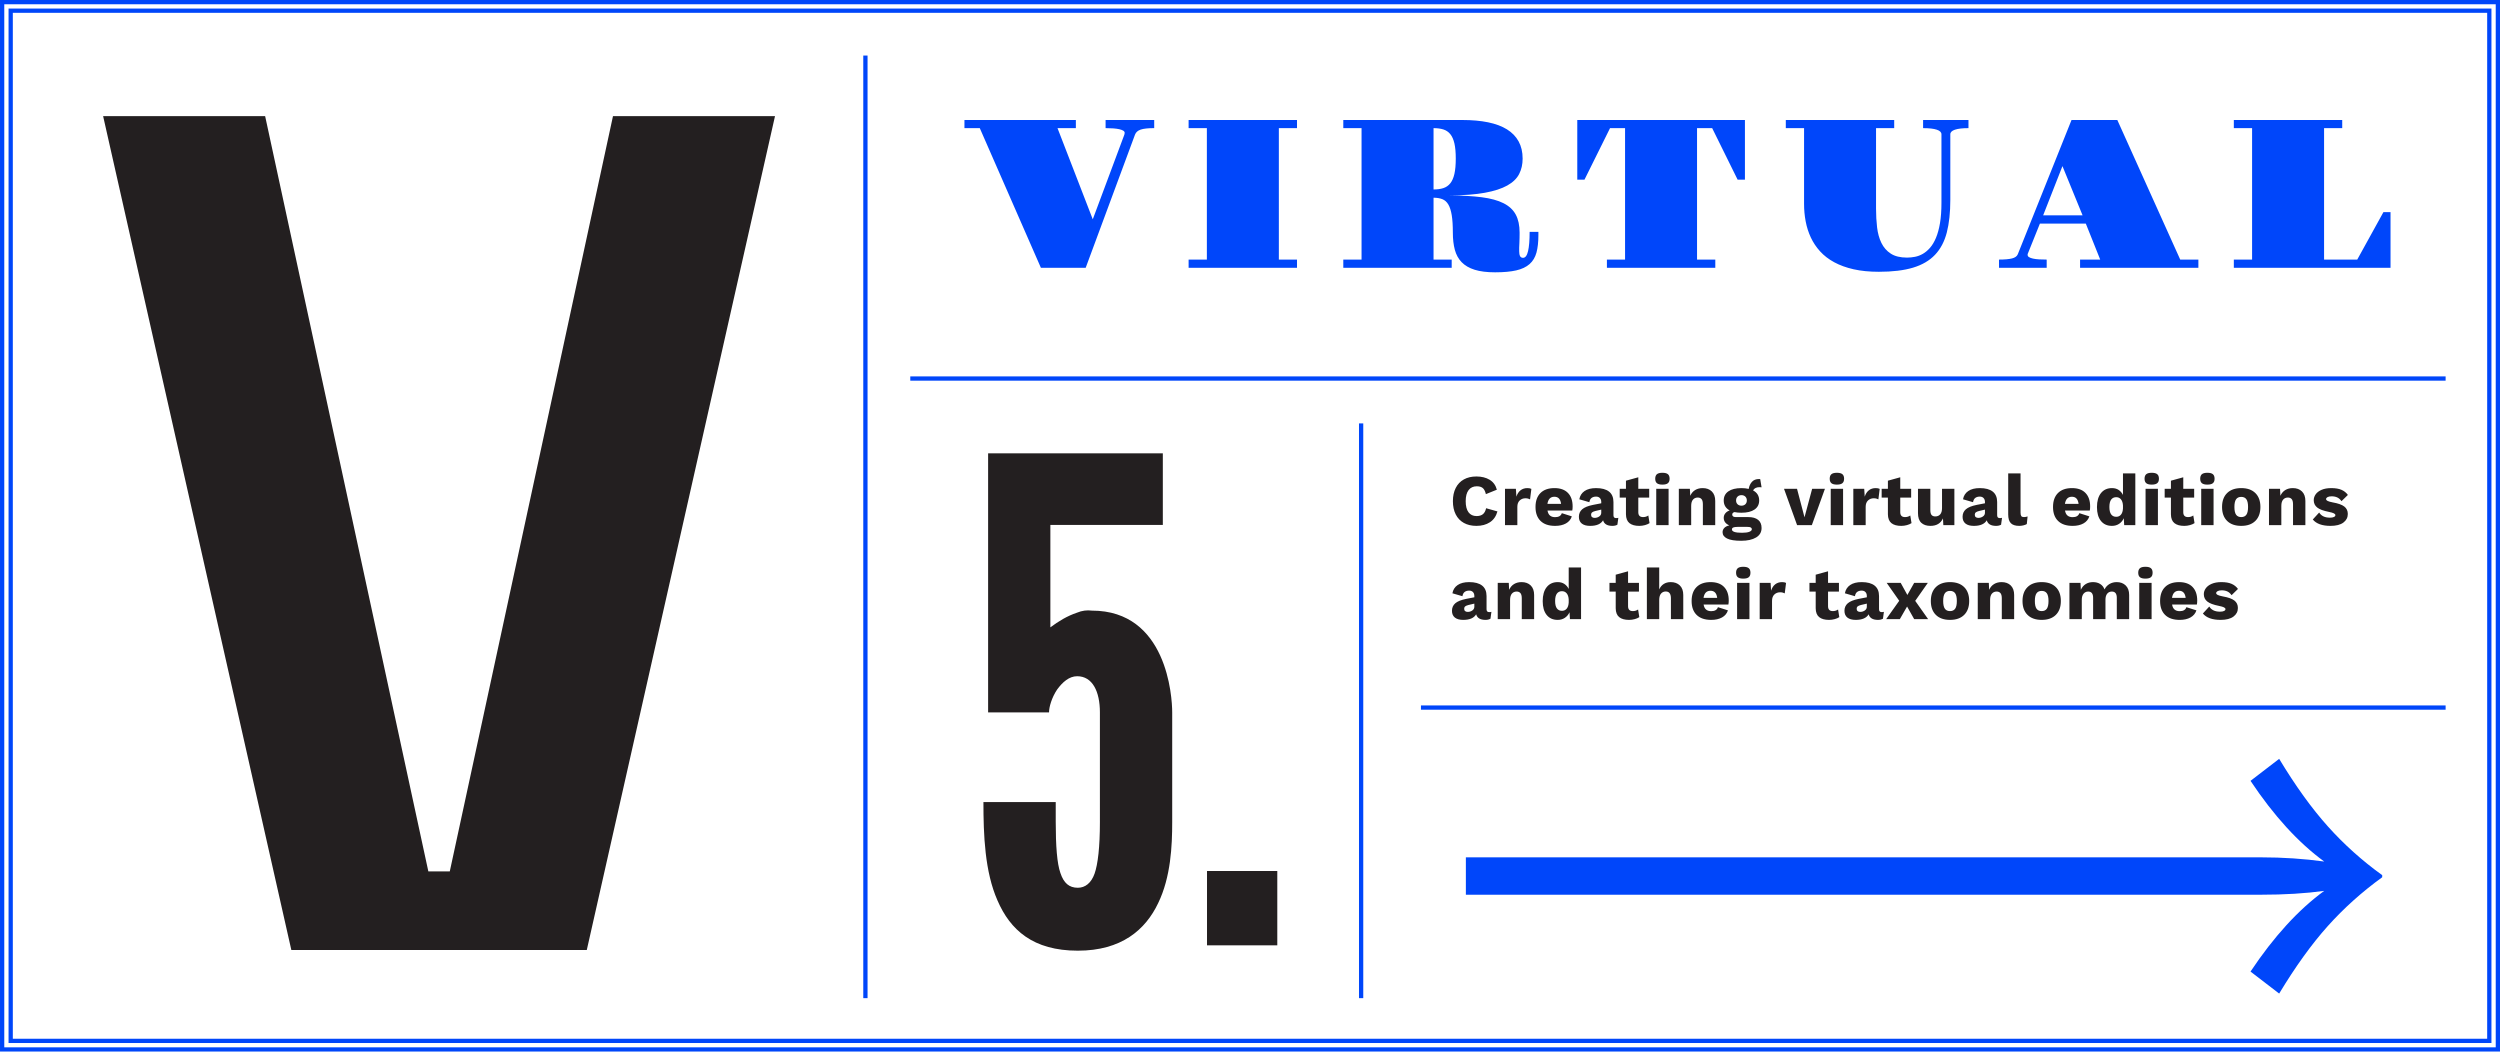<?xml version="1.0" encoding="utf-8"?>
<!-- Generator: Adobe Illustrator 16.0.0, SVG Export Plug-In . SVG Version: 6.00 Build 0)  -->
<!DOCTYPE svg PUBLIC "-//W3C//DTD SVG 1.1//EN" "http://www.w3.org/Graphics/SVG/1.1/DTD/svg11.dtd">
<svg version="1.1" id="Layer_1" xmlns="http://www.w3.org/2000/svg" xmlns:xlink="http://www.w3.org/1999/xlink" x="0px" y="0px"
	 width="1170.09px" height="492.17px" viewBox="0 0 1170.09 492.17" enable-background="new 0 0 1170.09 492.17"
	 xml:space="preserve">
<polygon fill="#231F20" points="136.357,444.646 274.635,444.646 362.73,54.347 286.901,54.347 210.514,407.847 200.479,407.847 
	124.09,54.347 48.262,54.347 "/>
<line fill="none" stroke="#0046FA" stroke-width="2" x1="426.046" y1="177.17" x2="1144.635" y2="177.17"/>
<line fill="none" stroke="#0046FA" stroke-width="2" x1="665.058" y1="331.17" x2="1144.635" y2="331.17"/>
<line fill="none" stroke="#0046FA" stroke-width="2" x1="405.045" y1="25.999" x2="405.045" y2="467.17"/>
<line fill="none" stroke="#0046FA" stroke-width="2" x1="637.057" y1="198.17" x2="637.057" y2="467.17"/>
<g>
	<defs>
		<rect id="SVGID_65_" x="0.002" width="1170.088" height="492.17"/>
	</defs>
	<clipPath id="SVGID_2_">
		<use xlink:href="#SVGID_65_"  overflow="visible"/>
	</clipPath>
	<path clip-path="url(#SVGID_2_)" fill="#0046FA" d="M1045.513,125.352h73.34V99.278h-3.32l-12.257,22.217h-15.525V59.971h8.495
		v-3.808h-50.732v3.808h8.545v61.524h-8.545V125.352z M956.267,100.791l9.033-23.046l9.423,23.046H956.267z M935.612,125.352h22.313
		v-3.856c-1.301,0-2.497-0.032-3.588-0.098c-1.092-0.065-2.034-0.188-2.832-0.367c-0.799-0.179-1.416-0.406-1.855-0.684
		c-0.439-0.275-0.659-0.642-0.659-1.099c0-0.162,0.017-0.292,0.048-0.39l5.714-14.209h21.484l6.737,16.846h-9.423v3.856h55.372
		v-3.856h-8.498l-29.442-65.332h-21.435l-25.147,62.841c-0.391,0.944-1.294,1.596-2.71,1.953c-1.416,0.358-3.443,0.538-6.079,0.538
		V125.352z M844.364,95.372c0,2.832,0.251,5.583,0.757,8.251c0.504,2.67,1.311,5.185,2.416,7.544
		c1.107,2.361,2.557,4.525,4.347,6.494c1.79,1.97,3.986,3.662,6.591,5.078s5.632,2.515,9.083,3.297
		c3.45,0.781,7.389,1.171,11.815,1.171c6.381,0,11.712-0.644,15.992-1.929s7.715-3.295,10.303-6.03
		c2.588-2.734,4.427-6.226,5.518-10.474c1.09-4.248,1.635-9.334,1.635-15.259V62.852c0-0.944,0.716-1.659,2.149-2.147
		c1.432-0.489,3.548-0.733,6.348-0.733v-3.808h-21.241v3.808c2.832,0,4.974,0.244,6.421,0.733c1.449,0.488,2.174,1.203,2.174,2.147
		v32.031c0,3.679-0.229,6.86-0.684,9.546c-0.457,2.686-1.083,4.98-1.88,6.885c-0.799,1.904-1.725,3.459-2.783,4.663
		c-1.059,1.205-2.182,2.148-3.369,2.832c-1.188,0.685-2.418,1.147-3.687,1.392c-1.271,0.244-2.507,0.367-3.711,0.367
		c-3.158,0-5.688-0.619-7.593-1.856c-1.904-1.236-3.369-2.905-4.395-5.005s-1.702-4.532-2.026-7.299
		c-0.325-2.768-0.489-5.681-0.489-8.741V59.971h8.497v-3.808h-50.732v3.808h8.545V95.372z M752.092,125.352h50.731v-3.856h-8.545
		V59.971h7.08l11.913,24.121h3.419V56.163h-78.468v27.929h3.369l11.963-24.121h7.032v61.524h-8.495V125.352z M670.95,59.971
		c1.757,0,3.287,0.204,4.589,0.61c1.303,0.408,2.387,1.14,3.248,2.197c0.862,1.059,1.506,2.508,1.93,4.346
		c0.422,1.84,0.634,4.208,0.634,7.105s-0.212,5.281-0.634,7.152c-0.424,1.873-1.067,3.345-1.93,4.419
		c-0.861,1.074-1.945,1.824-3.248,2.246c-1.302,0.424-2.832,0.635-4.589,0.635V59.971z M628.714,125.352h50.732v-3.856h-8.496
		V92.539c1.595,0,2.971,0.229,4.126,0.684c1.155,0.456,2.092,1.294,2.808,2.515s1.245,2.89,1.587,5.006
		c0.342,2.115,0.513,4.834,0.513,8.154c0,3.026,0.31,5.696,0.928,8.008c0.618,2.311,1.685,4.248,3.198,5.81
		c1.512,1.563,3.54,2.742,6.078,3.54c2.54,0.798,5.73,1.197,9.57,1.197c4.005,0,7.309-0.303,9.913-0.904
		c2.604-0.602,4.679-1.587,6.226-2.954c1.545-1.367,2.62-3.157,3.223-5.371c0.603-2.213,0.903-4.932,0.903-8.153v-1.563h-4.102
		c0,3.938-0.245,6.951-0.733,9.034c-0.487,2.083-1.269,3.125-2.343,3.125c-0.651,0-1.115-0.262-1.392-0.782
		c-0.277-0.521-0.416-1.285-0.416-2.295v-1.733c0-0.504,0.033-1.228,0.099-2.173c0.032-0.911,0.056-1.7,0.073-2.368
		c0.016-0.666,0.024-1.473,0.024-2.416c0-3.418-0.603-6.242-1.808-8.473c-1.203-2.229-3.117-4.004-5.736-5.322
		c-2.621-1.318-5.998-2.246-10.132-2.783s-9.132-0.821-14.99-0.854c6.542-0.032,12.003-0.447,16.382-1.245
		c4.377-0.797,7.877-1.929,10.498-3.393c2.62-1.465,4.477-3.256,5.566-5.371c1.09-2.116,1.636-4.525,1.636-7.227
		c0-3.093-0.627-5.779-1.88-8.058c-1.254-2.278-3.076-4.158-5.469-5.64c-2.393-1.48-5.339-2.58-8.838-3.295
		c-3.499-0.717-7.479-1.074-11.939-1.074h-55.81v3.808h8.544v61.524h-8.544V125.352z M556.313,125.352h50.732v-3.856h-8.496V59.971
		h8.496v-3.808h-50.732v3.808h8.545v61.524h-8.545V125.352z M487.185,125.352h20.946l23.097-62.354
		c0.423-1.106,1.31-1.888,2.661-2.343c1.351-0.457,3.458-0.685,6.322-0.685v-3.808h-22.754v3.808c1.303,0,2.498,0.041,3.59,0.122
		c1.091,0.082,2.033,0.212,2.832,0.391c0.797,0.18,1.416,0.407,1.855,0.684c0.439,0.277,0.658,0.628,0.658,1.05
		c0,0.228-0.048,0.489-0.145,0.781l-14.795,39.649l-16.504-42.677h8.592v-3.808h-52.147v3.808h7.178L487.185,125.352z"/>
	<path clip-path="url(#SVGID_2_)" fill="#231F20" d="M1039.322,290.13c2.629,0,4.635-0.516,6.018-1.547s2.074-2.374,2.074-4.029
		c0-1.473-0.55-2.635-1.648-3.485c-1.1-0.85-2.896-1.489-5.391-1.921c-1.154-0.226-1.965-0.459-2.43-0.697
		c-0.465-0.237-0.697-0.526-0.697-0.866c0-0.362,0.227-0.668,0.68-0.918c0.453-0.249,1.089-0.374,1.904-0.374
		c1.043,0,1.938,0.182,2.687,0.544s1.394,0.94,1.938,1.733l2.992-2.924c-0.771-1.064-1.774-1.864-3.009-2.396
		c-1.235-0.532-2.828-0.8-4.777-0.8c-1.768,0-3.27,0.268-4.506,0.8c-1.234,0.532-2.158,1.229-2.77,2.091
		c-0.612,0.861-0.918,1.779-0.918,2.754c0,1.428,0.537,2.573,1.614,3.434c1.077,0.862,2.884,1.542,5.423,2.04
		c1.133,0.228,1.933,0.459,2.397,0.697s0.697,0.516,0.697,0.833c0,0.363-0.228,0.652-0.681,0.867
		c-0.453,0.216-1.076,0.323-1.869,0.323c-2.381,0-4.059-0.805-5.032-2.414l-2.993,3.264
		C1032.658,289.133,1035.424,290.13,1039.322,290.13 M1019.842,276.496c1.812,0,2.855,1.11,3.128,3.332h-6.394
		C1016.917,277.606,1018.005,276.496,1019.842,276.496 M1028.375,281.052c0-2.72-0.73-4.833-2.192-6.341
		c-1.462-1.507-3.565-2.262-6.308-2.262c-2.834,0-5.021,0.771-6.562,2.312c-1.542,1.542-2.312,3.718-2.312,6.528
		s0.787,4.986,2.363,6.527c1.575,1.542,3.847,2.312,6.817,2.312c1.994,0,3.677-0.379,5.049-1.14
		c1.371-0.759,2.295-1.863,2.771-3.314l-4.692-1.496c-0.182,0.612-0.538,1.077-1.07,1.394c-0.533,0.318-1.219,0.477-2.057,0.477
		c-0.998,0-1.797-0.249-2.397-0.748c-0.601-0.498-0.993-1.28-1.173-2.346h11.594
		C1028.318,282.458,1028.375,281.822,1028.375,281.052 M1007.023,272.79h-5.781v17h5.781V272.79z M1004.133,270.817
		c1.18,0,2.034-0.221,2.567-0.663c0.533-0.441,0.799-1.139,0.799-2.091c0-0.974-0.266-1.683-0.799-2.125
		c-0.533-0.441-1.388-0.663-2.567-0.663c-1.179,0-2.033,0.222-2.566,0.663c-0.533,0.442-0.799,1.151-0.799,2.125
		c0,0.952,0.266,1.649,0.799,2.091C1002.1,270.597,1002.954,270.817,1004.133,270.817 M990.703,272.449
		c-1.246,0-2.374,0.295-3.383,0.885c-1.008,0.59-1.785,1.439-2.329,2.55c-0.408-1.11-1.083-1.96-2.022-2.55
		c-0.94-0.59-2.058-0.885-3.35-0.885c-1.313,0-2.459,0.307-3.434,0.918c-0.975,0.612-1.734,1.509-2.278,2.687l-0.17-3.264h-5.168v17
		h5.78v-8.977c0-1.313,0.283-2.3,0.85-2.958c0.567-0.657,1.281-0.986,2.143-0.986c1.541,0,2.312,0.976,2.312,2.925v9.996h5.78
		v-9.078c0-1.246,0.271-2.198,0.815-2.856c0.544-0.657,1.271-0.986,2.177-0.986c1.541,0,2.312,0.976,2.312,2.925v9.996h5.78v-11.322
		c0-1.926-0.538-3.411-1.615-4.454C993.826,272.972,992.426,272.449,990.703,272.449 M955.582,276.563
		c1.088,0,1.893,0.374,2.414,1.122s0.782,1.95,0.782,3.604s-0.261,2.855-0.782,3.604s-1.326,1.122-2.414,1.122
		s-1.893-0.374-2.414-1.122s-0.781-1.949-0.781-3.604s0.26-2.856,0.781-3.604S954.494,276.563,955.582,276.563 M955.582,272.449
		c-2.834,0-5.039,0.777-6.612,2.329c-1.577,1.554-2.363,3.724-2.363,6.512s0.786,4.959,2.363,6.511
		c1.573,1.553,3.778,2.329,6.612,2.329c2.833,0,5.037-0.776,6.613-2.329c1.575-1.552,2.363-3.723,2.363-6.511
		s-0.788-4.958-2.363-6.512C960.619,273.227,958.415,272.449,955.582,272.449 M936.814,272.449c-1.338,0-2.506,0.302-3.502,0.901
		c-0.998,0.601-1.77,1.502-2.312,2.703l-0.17-3.264h-5.168v17h5.779v-8.977c0-1.337,0.283-2.329,0.85-2.975
		c0.567-0.646,1.305-0.97,2.211-0.97c0.77,0,1.365,0.244,1.785,0.731c0.418,0.488,0.629,1.309,0.629,2.465v9.725h5.78v-11.322
		c0-1.926-0.533-3.411-1.598-4.454C940.032,272.972,938.604,272.449,936.814,272.449 M912.674,276.563
		c1.089,0,1.894,0.374,2.414,1.122c0.521,0.748,0.782,1.95,0.782,3.604s-0.261,2.855-0.782,3.604
		c-0.521,0.748-1.325,1.122-2.414,1.122c-1.088,0-1.893-0.374-2.413-1.122c-0.521-0.748-0.782-1.949-0.782-3.604
		s0.261-2.856,0.782-3.604C910.781,276.938,911.586,276.563,912.674,276.563 M912.674,272.449c-2.832,0-5.037,0.777-6.612,2.329
		c-1.575,1.554-2.363,3.724-2.363,6.512s0.788,4.959,2.363,6.511c1.575,1.553,3.78,2.329,6.612,2.329
		c2.834,0,5.038-0.776,6.613-2.329c1.575-1.552,2.363-3.723,2.363-6.511s-0.788-4.958-2.363-6.512
		C917.712,273.227,915.508,272.449,912.674,272.449 M902.439,289.79l-6.051-8.568l5.916-8.432h-6.393l-3.195,5.678l-3.129-5.678
		h-6.562l5.883,8.397l-6.12,8.603h6.393l3.399-5.916l3.332,5.916H902.439z M870.65,286.39c-0.521,0-0.929-0.124-1.225-0.374
		c-0.293-0.249-0.441-0.612-0.441-1.088c0-0.477,0.153-0.844,0.459-1.105c0.306-0.26,0.822-0.48,1.547-0.663l2.754-0.646v1.462
		c0,0.726-0.316,1.309-0.953,1.751C872.158,286.169,871.444,286.39,870.65,286.39 M880.681,286.491
		c-0.816,0-1.225-0.441-1.225-1.325v-6.188c0-2.176-0.69-3.808-2.073-4.896c-1.383-1.089-3.4-1.633-6.053-1.633
		c-2.266,0-4.067,0.459-5.406,1.377c-1.337,0.918-2.152,2.205-2.447,3.859l4.691,1.36c0.158-0.93,0.511-1.599,1.055-2.006
		c0.544-0.408,1.247-0.612,2.107-0.612c0.748,0,1.338,0.227,1.769,0.68c0.431,0.454,0.646,1.066,0.646,1.836v0.612l-3.842,0.748
		c-2.357,0.476-4.051,1.162-5.083,2.057c-1.031,0.896-1.548,2.069-1.548,3.52c0,1.383,0.455,2.437,1.361,3.162
		s2.209,1.088,3.908,1.088c3.017,0,5.033-0.872,6.054-2.618c0.476,1.746,1.938,2.618,4.386,2.618c0.884,0,1.655-0.183,2.311-0.544
		l0.443-3.23C881.462,286.446,881.111,286.491,880.681,286.491 M860.281,285.268c-0.703,0.499-1.519,0.748-2.448,0.748
		c-1.496,0-2.244-0.759-2.244-2.278v-6.834h5.101v-4.113h-5.101v-5.406l-5.78,1.598v3.809h-2.923v4.113h2.923v7.786
		c0.022,1.904,0.566,3.287,1.633,4.148c1.064,0.861,2.605,1.292,4.624,1.292c0.884,0,1.761-0.119,2.635-0.357
		c0.872-0.238,1.591-0.549,2.159-0.935L860.281,285.268z M834.102,272.449c-1.293,0-2.375,0.347-3.247,1.037
		c-0.873,0.692-1.513,1.684-1.921,2.976l-0.238-3.672h-5.1v17h5.779v-8.568c0-1.292,0.362-2.283,1.088-2.975
		c0.725-0.691,1.633-1.037,2.721-1.037c0.43,0,0.838,0.051,1.224,0.152c0.384,0.103,0.691,0.222,0.917,0.357l0.613-4.896
		C835.483,272.574,834.871,272.449,834.102,272.449 M818.801,272.79h-5.779v17h5.779V272.79z M815.911,270.817
		c1.179,0,2.034-0.221,2.567-0.663c0.533-0.441,0.799-1.139,0.799-2.091c0-0.974-0.266-1.683-0.799-2.125
		c-0.533-0.441-1.389-0.663-2.567-0.663c-1.178,0-2.034,0.222-2.566,0.663c-0.532,0.442-0.8,1.151-0.8,2.125
		c0,0.952,0.268,1.649,0.8,2.091C813.877,270.597,814.733,270.817,815.911,270.817 M800.578,276.496c1.812,0,2.856,1.11,3.127,3.332
		h-6.391C797.654,277.606,798.742,276.496,800.578,276.496 M809.112,281.052c0-2.72-0.731-4.833-2.193-6.341
		c-1.462-1.507-3.564-2.262-6.307-2.262c-2.834,0-5.021,0.771-6.562,2.312c-1.543,1.542-2.312,3.718-2.312,6.528
		s0.787,4.986,2.363,6.527c1.574,1.542,3.847,2.312,6.816,2.312c1.994,0,3.678-0.379,5.049-1.14
		c1.371-0.759,2.296-1.863,2.771-3.314l-4.692-1.496c-0.182,0.612-0.538,1.077-1.071,1.394c-0.533,0.318-1.219,0.477-2.057,0.477
		c-0.998,0-1.797-0.249-2.396-0.748c-0.602-0.498-0.992-1.28-1.173-2.346h11.593C809.055,282.458,809.112,281.822,809.112,281.052
		 M781.946,272.449c-1.247,0-2.329,0.289-3.247,0.867s-1.627,1.435-2.125,2.567v-10.302h-5.78v24.208h5.78v-8.942
		c0-1.36,0.283-2.368,0.85-3.026c0.566-0.656,1.304-0.985,2.211-0.985c1.607,0,2.414,1.077,2.414,3.229v9.725h5.779v-11.322
		c0-1.926-0.533-3.411-1.598-4.454C785.164,272.972,783.736,272.449,781.946,272.449 M766.681,285.268
		c-0.703,0.499-1.52,0.748-2.448,0.748c-1.496,0-2.244-0.759-2.244-2.278v-6.834h5.1v-4.113h-5.1v-5.406l-5.78,1.598v3.809h-2.924
		v4.113h2.924v7.786c0.023,1.904,0.567,3.287,1.632,4.148s2.607,1.292,4.624,1.292c0.885,0,1.763-0.119,2.636-0.357
		s1.592-0.549,2.158-0.935L766.681,285.268z M731.049,285.88c-1.02,0-1.809-0.374-2.362-1.122c-0.557-0.748-0.833-1.904-0.833-3.468
		c0-1.564,0.276-2.721,0.833-3.469c0.554-0.748,1.343-1.122,2.362-1.122c0.93,0,1.672,0.341,2.227,1.021
		c0.556,0.68,0.867,1.644,0.936,2.89v1.36c-0.068,1.27-0.38,2.239-0.936,2.907C732.721,285.546,731.979,285.88,731.049,285.88
		 M734.211,265.582v10.063c-0.499-0.997-1.179-1.779-2.04-2.346c-0.862-0.566-1.893-0.851-3.094-0.851
		c-2.199,0-3.922,0.782-5.169,2.347c-1.246,1.563-1.869,3.752-1.869,6.562c0,2.767,0.617,4.919,1.854,6.46
		c1.234,1.542,2.952,2.312,5.15,2.312c1.27,0,2.386-0.318,3.35-0.952c0.963-0.634,1.693-1.507,2.192-2.618l0.204,3.23h5.202v-24.208
		H734.211z M712.146,272.449c-1.339,0-2.505,0.302-3.503,0.901c-0.997,0.601-1.768,1.502-2.312,2.703l-0.17-3.264h-5.169v17h5.781
		v-8.977c0-1.337,0.283-2.329,0.85-2.975c0.566-0.646,1.303-0.97,2.21-0.97c0.771,0,1.365,0.244,1.785,0.731
		c0.419,0.488,0.629,1.309,0.629,2.465v9.725h5.78v-11.322c0-1.926-0.533-3.411-1.598-4.454
		C715.363,272.972,713.936,272.449,712.146,272.449 M686.951,286.39c-0.521,0-0.93-0.124-1.224-0.374
		c-0.295-0.249-0.442-0.612-0.442-1.088c0-0.477,0.153-0.844,0.459-1.105c0.307-0.26,0.821-0.48,1.547-0.663l2.754-0.646v1.462
		c0,0.726-0.317,1.309-0.951,1.751C688.457,286.169,687.744,286.39,686.951,286.39 M696.981,286.491
		c-0.816,0-1.224-0.441-1.224-1.325v-6.188c0-2.176-0.692-3.808-2.074-4.896c-1.383-1.089-3.4-1.633-6.053-1.633
		c-2.267,0-4.068,0.459-5.406,1.377c-1.337,0.918-2.153,2.205-2.447,3.859l4.692,1.36c0.157-0.93,0.51-1.599,1.054-2.006
		c0.544-0.408,1.246-0.612,2.107-0.612c0.748,0,1.338,0.227,1.769,0.68c0.43,0.454,0.646,1.066,0.646,1.836v0.612l-3.842,0.748
		c-2.357,0.476-4.052,1.162-5.083,2.057c-1.032,0.896-1.548,2.069-1.548,3.52c0,1.383,0.453,2.437,1.361,3.162
		c0.905,0.726,2.209,1.088,3.91,1.088c3.014,0,5.031-0.872,6.052-2.618c0.476,1.746,1.938,2.618,4.386,2.618
		c0.884,0,1.654-0.183,2.312-0.544l0.441-3.23C697.764,286.446,697.411,286.491,696.981,286.491"/>
	<path clip-path="url(#SVGID_2_)" fill="#231F20" d="M1090.765,246.13c2.628,0,4.635-0.516,6.018-1.547
		c1.382-1.031,2.073-2.374,2.073-4.029c0-1.473-0.549-2.635-1.648-3.485c-1.1-0.85-2.896-1.489-5.389-1.921
		c-1.156-0.226-1.967-0.459-2.431-0.696c-0.466-0.238-0.697-0.527-0.697-0.867c0-0.362,0.226-0.668,0.68-0.918
		c0.453-0.249,1.087-0.374,1.904-0.374c1.042,0,1.938,0.182,2.685,0.544c0.749,0.363,1.396,0.94,1.939,1.733l2.992-2.924
		c-0.771-1.064-1.774-1.863-3.01-2.396c-1.235-0.532-2.827-0.799-4.777-0.799c-1.768,0-3.27,0.267-4.504,0.799
		c-1.236,0.533-2.16,1.229-2.771,2.091c-0.611,0.862-0.918,1.78-0.918,2.754c0,1.428,0.538,2.573,1.615,3.434
		c1.076,0.862,2.883,1.542,5.423,2.04c1.133,0.228,1.933,0.459,2.397,0.697c0.463,0.238,0.695,0.516,0.695,0.833
		c0,0.363-0.226,0.652-0.679,0.867c-0.454,0.216-1.077,0.323-1.87,0.323c-2.38,0-4.058-0.805-5.033-2.414l-2.99,3.264
		C1084.101,245.133,1086.865,246.13,1090.765,246.13 M1073.118,228.45c-1.337,0-2.505,0.301-3.502,0.9
		c-0.997,0.602-1.768,1.502-2.312,2.703l-0.17-3.264h-5.168v17h5.779v-8.977c0-1.337,0.283-2.329,0.851-2.975
		c0.565-0.646,1.303-0.969,2.21-0.969c0.77,0,1.365,0.243,1.785,0.73c0.418,0.488,0.629,1.31,0.629,2.465v9.725H1079v-11.322
		c0-1.926-0.533-3.411-1.598-4.454C1076.337,228.972,1074.908,228.45,1073.118,228.45 M1048.979,232.563
		c1.088,0,1.892,0.374,2.413,1.122s0.781,1.95,0.781,3.604s-0.26,2.855-0.781,3.604s-1.325,1.122-2.413,1.122
		c-1.089,0-1.894-0.374-2.414-1.122c-0.522-0.748-0.783-1.949-0.783-3.604s0.261-2.856,0.783-3.604
		C1047.086,232.938,1047.891,232.563,1048.979,232.563 M1048.979,228.45c-2.834,0-5.038,0.776-6.614,2.328
		c-1.576,1.554-2.362,3.724-2.362,6.512s0.786,4.959,2.362,6.511c1.576,1.553,3.78,2.329,6.614,2.329
		c2.833,0,5.037-0.776,6.612-2.329c1.575-1.552,2.362-3.723,2.362-6.511s-0.787-4.958-2.362-6.512
		C1054.017,229.227,1051.812,228.45,1048.979,228.45 M1036.025,228.79h-5.78v17h5.78V228.79z M1033.136,226.817
		c1.178,0,2.033-0.221,2.566-0.662c0.532-0.442,0.799-1.14,0.799-2.092c0-0.974-0.267-1.683-0.799-2.125
		c-0.533-0.441-1.389-0.662-2.566-0.662c-1.18,0-2.035,0.221-2.567,0.662c-0.533,0.442-0.799,1.151-0.799,2.125
		c0,0.952,0.266,1.649,0.799,2.092C1031.101,226.597,1031.956,226.817,1033.136,226.817 M1026.539,241.268
		c-0.703,0.499-1.519,0.748-2.447,0.748c-1.496,0-2.244-0.759-2.244-2.278v-6.834h5.1v-4.113h-5.1v-5.406l-5.78,1.598v3.809h-2.925
		v4.113h2.925v7.786c0.022,1.904,0.566,3.287,1.632,4.148c1.065,0.862,2.606,1.292,4.624,1.292c0.884,0,1.762-0.119,2.634-0.357
		c0.873-0.237,1.594-0.549,2.16-0.935L1026.539,241.268z M1009.982,228.79h-5.78v17h5.78V228.79z M1007.092,226.817
		c1.179,0,2.033-0.221,2.566-0.662c0.533-0.442,0.799-1.14,0.799-2.092c0-0.974-0.266-1.683-0.799-2.125
		c-0.533-0.441-1.388-0.662-2.566-0.662s-2.034,0.221-2.566,0.662c-0.533,0.442-0.799,1.151-0.799,2.125
		c0,0.952,0.266,1.649,0.799,2.092C1005.058,226.597,1005.913,226.817,1007.092,226.817 M990.467,241.88
		c-1.021,0-1.809-0.374-2.363-1.122c-0.557-0.748-0.833-1.904-0.833-3.468c0-1.564,0.276-2.721,0.833-3.469
		c0.555-0.747,1.343-1.121,2.363-1.121c0.929,0,1.671,0.34,2.227,1.02c0.555,0.68,0.867,1.644,0.935,2.89v1.36
		c-0.067,1.27-0.38,2.239-0.935,2.907C992.138,241.546,991.396,241.88,990.467,241.88 M993.628,221.581v10.064
		c-0.499-0.997-1.179-1.779-2.04-2.346s-1.893-0.85-3.094-0.85c-2.199,0-3.922,0.781-5.168,2.346
		c-1.247,1.563-1.87,3.752-1.87,6.562c0,2.767,0.616,4.919,1.853,6.46c1.234,1.542,2.953,2.312,5.15,2.312
		c1.271,0,2.387-0.318,3.35-0.952s1.694-1.507,2.193-2.618l0.203,3.23h5.203v-24.209H993.628z M969.727,232.496
		c1.813,0,2.855,1.11,3.128,3.332h-6.393C966.803,233.606,967.891,232.496,969.727,232.496 M978.261,237.052
		c0-2.72-0.731-4.833-2.193-6.341c-1.462-1.507-3.564-2.261-6.307-2.261c-2.833,0-5.021,0.771-6.562,2.312
		c-1.542,1.542-2.312,3.718-2.312,6.528s0.787,4.986,2.362,6.527c1.575,1.542,3.849,2.312,6.817,2.312
		c1.995,0,3.678-0.379,5.049-1.139c1.372-0.76,2.295-1.864,2.771-3.315l-4.692-1.496c-0.181,0.612-0.538,1.077-1.071,1.395
		c-0.531,0.317-1.219,0.476-2.057,0.476c-0.997,0-1.796-0.249-2.397-0.748c-0.6-0.498-0.99-1.28-1.173-2.346h11.594
		C978.204,238.458,978.261,237.822,978.261,237.052 M945.688,221.581h-5.779v19.177c0,1.882,0.408,3.247,1.225,4.097
		c0.815,0.851,2.131,1.275,3.943,1.275c0.635,0,1.281-0.08,1.938-0.238s1.189-0.362,1.598-0.612l0.374-3.569
		c-0.613,0.204-1.189,0.306-1.734,0.306c-0.589,0-0.997-0.158-1.224-0.476c-0.226-0.317-0.341-0.861-0.341-1.632V221.581z
		 M925.936,242.39c-0.522,0-0.931-0.124-1.225-0.374c-0.295-0.249-0.441-0.612-0.441-1.088s0.152-0.844,0.459-1.105
		c0.306-0.26,0.82-0.48,1.547-0.662l2.754-0.646v1.462c0,0.727-0.318,1.31-0.953,1.751
		C927.441,242.169,926.729,242.39,925.936,242.39 M935.965,242.492c-0.815,0-1.225-0.442-1.225-1.326v-6.188
		c0-2.176-0.691-3.808-2.073-4.896c-1.383-1.088-3.399-1.631-6.052-1.631c-2.267,0-4.069,0.459-5.406,1.377
		c-1.338,0.918-2.154,2.204-2.447,3.858l4.691,1.36c0.158-0.929,0.51-1.599,1.055-2.006c0.544-0.408,1.245-0.612,2.107-0.612
		c0.748,0,1.337,0.227,1.769,0.68c0.43,0.454,0.646,1.066,0.646,1.836v0.612l-3.842,0.748c-2.358,0.476-4.052,1.162-5.084,2.057
		c-1.031,0.896-1.546,2.069-1.546,3.52c0,1.383,0.453,2.437,1.359,3.162s2.21,1.088,3.909,1.088c3.016,0,5.033-0.872,6.053-2.618
		c0.477,1.746,1.938,2.618,4.387,2.618c0.884,0,1.653-0.183,2.311-0.544l0.443-3.23
		C936.747,242.446,936.396,242.492,935.965,242.492 M908.936,228.79v9.01c0,1.314-0.284,2.295-0.851,2.941
		c-0.566,0.646-1.325,0.969-2.278,0.969c-0.793,0-1.383-0.227-1.768-0.681c-0.386-0.452-0.578-1.234-0.578-2.346v-9.894h-5.779
		v11.355c0,2.063,0.515,3.576,1.547,4.539c1.031,0.964,2.453,1.445,4.267,1.445c2.856,0,4.816-1.167,5.882-3.502l0.17,3.162h5.168
		v-17H908.936z M894.076,241.268c-0.703,0.499-1.518,0.748-2.447,0.748c-1.495,0-2.243-0.759-2.243-2.278v-6.834h5.1v-4.113h-5.1
		v-5.406l-5.78,1.598v3.809h-2.924v4.113h2.924v7.786c0.021,1.904,0.565,3.287,1.632,4.148c1.065,0.862,2.606,1.292,4.624,1.292
		c0.884,0,1.762-0.119,2.635-0.357c0.872-0.237,1.592-0.549,2.159-0.935L894.076,241.268z M877.928,228.45
		c-1.292,0-2.375,0.346-3.247,1.037c-0.874,0.691-1.514,1.683-1.921,2.975l-0.238-3.672h-5.101v17h5.78v-8.568
		c0-1.292,0.362-2.283,1.088-2.975s1.632-1.037,2.721-1.037c0.43,0,0.838,0.051,1.224,0.152c0.385,0.103,0.69,0.222,0.918,0.357
		l0.612-4.896C879.309,228.575,878.697,228.45,877.928,228.45 M862.627,228.79h-5.779v17h5.779V228.79z M859.737,226.817
		c1.179,0,2.034-0.221,2.567-0.662c0.532-0.442,0.799-1.14,0.799-2.092c0-0.974-0.267-1.683-0.799-2.125
		c-0.533-0.441-1.389-0.662-2.567-0.662s-2.034,0.221-2.567,0.662c-0.531,0.442-0.799,1.151-0.799,2.125
		c0,0.952,0.268,1.649,0.799,2.092C857.703,226.597,858.559,226.817,859.737,226.817 M848.145,228.79l-3.57,13.328l-3.502-13.328
		h-6.086l6.12,17h6.901l6.12-17H848.145z M815.334,249.359c-3.15,0-4.727-0.521-4.727-1.563c0-0.408,0.199-0.709,0.596-0.901
		s1.06-0.289,1.988-0.289h4.659c0.748,0,1.279,0.09,1.598,0.272c0.317,0.181,0.476,0.453,0.476,0.815
		c0,0.498-0.391,0.901-1.173,1.207C817.97,249.207,816.83,249.359,815.334,249.359 M815.062,231.748c0.748,0,1.354,0.227,1.818,0.68
		c0.465,0.454,0.697,1.054,0.697,1.802s-0.232,1.343-0.697,1.785s-1.07,0.663-1.818,0.663s-1.355-0.221-1.82-0.663
		c-0.464-0.442-0.696-1.037-0.696-1.785s0.232-1.348,0.696-1.802C813.707,231.975,814.314,231.748,815.062,231.748 M818.291,242.016
		h-5.778c-1.18,0-1.769-0.385-1.769-1.156c0-0.611,0.352-1.008,1.055-1.189c0.951,0.204,2.039,0.306,3.264,0.306
		c2.629,0,4.669-0.498,6.12-1.496c1.45-0.997,2.176-2.414,2.176-4.25c0-2.13-0.952-3.693-2.856-4.691
		c0.227-0.477,0.596-0.851,1.105-1.123c0.51-0.271,1.15-0.407,1.921-0.407c0.181,0,0.497,0.022,0.952,0.067l-0.646-3.842
		l-0.545-0.033c-1.404,0-2.504,0.431-3.297,1.291c-0.794,0.862-1.305,1.973-1.53,3.332c-1.043-0.248-2.176-0.373-3.399-0.373
		c-2.63,0-4.67,0.504-6.121,1.513c-1.45,1.009-2.175,2.431-2.175,4.267c0,2.108,0.929,3.661,2.788,4.658
		c-0.863,0.295-1.542,0.748-2.04,1.36c-0.499,0.611-0.748,1.314-0.748,2.107c0,1.61,0.872,2.788,2.618,3.536
		c-1.066,0.249-1.859,0.657-2.381,1.225c-0.521,0.565-0.781,1.224-0.781,1.972c0,1.269,0.708,2.255,2.125,2.958
		c1.416,0.702,3.608,1.054,6.578,1.054c2.946,0,5.275-0.516,6.987-1.547c1.711-1.032,2.567-2.511,2.567-4.437
		c0-1.678-0.539-2.946-1.615-3.809C821.788,242.446,820.265,242.016,818.291,242.016 M796.906,228.45
		c-1.338,0-2.505,0.301-3.502,0.9c-0.998,0.602-1.768,1.502-2.312,2.703l-0.17-3.264h-5.168v17h5.78v-8.977
		c0-1.337,0.283-2.329,0.851-2.975c0.565-0.646,1.303-0.969,2.21-0.969c0.77,0,1.364,0.243,1.784,0.73
		c0.42,0.488,0.629,1.31,0.629,2.465v9.725h5.78v-11.322c0-1.926-0.533-3.411-1.598-4.454
		C800.124,228.972,798.696,228.45,796.906,228.45 M780.959,228.79h-5.778v17h5.778V228.79z M778.07,226.817
		c1.179,0,2.035-0.221,2.567-0.662c0.532-0.442,0.799-1.14,0.799-2.092c0-0.974-0.267-1.683-0.799-2.125
		c-0.532-0.441-1.389-0.662-2.567-0.662c-1.178,0-2.034,0.221-2.567,0.662c-0.532,0.442-0.799,1.151-0.799,2.125
		c0,0.952,0.267,1.649,0.799,2.092C776.036,226.597,776.893,226.817,778.07,226.817 M771.475,241.268
		c-0.703,0.499-1.519,0.748-2.449,0.748c-1.494,0-2.242-0.759-2.242-2.278v-6.834h5.101v-4.113h-5.101v-5.406l-5.78,1.598v3.809
		h-2.925v4.113h2.925v7.786c0.022,1.904,0.566,3.287,1.633,4.148c1.064,0.862,2.604,1.292,4.622,1.292
		c0.885,0,1.764-0.119,2.635-0.357c0.874-0.237,1.594-0.549,2.16-0.935L771.475,241.268z M746.349,242.39
		c-0.521,0-0.93-0.124-1.225-0.374c-0.294-0.249-0.441-0.612-0.441-1.088s0.152-0.844,0.459-1.105
		c0.306-0.26,0.821-0.48,1.546-0.662l2.754-0.646v1.462c0,0.727-0.316,1.31-0.951,1.751
		C747.855,242.169,747.142,242.39,746.349,242.39 M756.378,242.492c-0.815,0-1.224-0.442-1.224-1.326v-6.188
		c0-2.176-0.691-3.808-2.074-4.896c-1.382-1.088-3.399-1.631-6.052-1.631c-2.267,0-4.069,0.459-5.407,1.377
		c-1.336,0.918-2.151,2.204-2.447,3.858l4.692,1.36c0.159-0.929,0.509-1.599,1.054-2.006c0.545-0.408,1.247-0.612,2.108-0.612
		c0.747,0,1.337,0.227,1.768,0.68c0.432,0.454,0.646,1.066,0.646,1.836v0.612l-3.841,0.748c-2.358,0.476-4.052,1.162-5.083,2.057
		c-1.031,0.896-1.547,2.069-1.547,3.52c0,1.383,0.453,2.437,1.359,3.162c0.907,0.726,2.21,1.088,3.91,1.088
		c3.015,0,5.031-0.872,6.051-2.618c0.478,1.746,1.939,2.618,4.388,2.618c0.884,0,1.654-0.183,2.312-0.544l0.442-3.23
		C757.16,242.446,756.809,242.492,756.378,242.492 M727.514,232.496c1.812,0,2.855,1.11,3.128,3.332h-6.393
		C724.59,233.606,725.678,232.496,727.514,232.496 M736.047,237.052c0-2.72-0.73-4.833-2.192-6.341
		c-1.462-1.507-3.565-2.261-6.308-2.261c-2.834,0-5.021,0.771-6.562,2.312c-1.542,1.542-2.312,3.718-2.312,6.528
		s0.785,4.986,2.362,6.527c1.575,1.542,3.847,2.312,6.817,2.312c1.994,0,3.677-0.379,5.049-1.139
		c1.371-0.76,2.295-1.864,2.771-3.315l-4.692-1.496c-0.183,0.612-0.54,1.077-1.071,1.395c-0.533,0.317-1.219,0.476-2.057,0.476
		c-0.998,0-1.797-0.249-2.397-0.748c-0.601-0.498-0.991-1.28-1.173-2.346h11.594C735.99,238.458,736.047,237.822,736.047,237.052
		 M714.899,228.45c-1.292,0-2.376,0.346-3.247,1.037c-0.873,0.691-1.514,1.683-1.921,2.975l-0.239-3.672h-5.1v17h5.781v-8.568
		c0-1.292,0.361-2.283,1.088-2.975c0.725-0.691,1.631-1.037,2.72-1.037c0.43,0,0.838,0.051,1.224,0.152
		c0.385,0.103,0.691,0.222,0.918,0.357l0.612-4.896C716.281,228.575,715.669,228.45,714.899,228.45 M700.857,239.363l-5.304-1.495
		c-0.272,1.27-0.771,2.198-1.496,2.787c-0.727,0.591-1.712,0.885-2.958,0.885c-1.655,0-2.919-0.596-3.791-1.785
		c-0.873-1.19-1.31-2.918-1.31-5.186c0-2.266,0.453-3.994,1.36-5.185c0.906-1.19,2.187-1.785,3.842-1.785
		c1.201,0,2.13,0.272,2.787,0.815c0.658,0.545,1.145,1.496,1.463,2.856l5.134-2.073c-0.544-2.062-1.666-3.609-3.365-4.642
		c-1.7-1.03-3.774-1.547-6.223-1.547c-2.244,0-4.193,0.459-5.848,1.377c-1.655,0.918-2.925,2.25-3.808,3.995
		c-0.885,1.746-1.326,3.808-1.326,6.188c0,2.403,0.441,4.472,1.326,6.205c0.883,1.734,2.152,3.061,3.808,3.979
		c1.654,0.918,3.615,1.377,5.882,1.377c2.47,0,4.567-0.562,6.289-1.684C699.043,243.325,700.223,241.631,700.857,239.363"/>
	<path clip-path="url(#SVGID_2_)" fill="#231F20" d="M564.924,407.67h32.896v34.777h-32.896V407.67z M514.795,333.416
		c0-9.713-3.445-16.919-10.651-16.919c-3.761,0-6.894,2.819-9.399,6.267c-2.507,3.759-3.76,8.146-3.76,10.652h-28.512v-121.25
		h81.773v33.523H491.61v47.937c3.761-2.82,7.833-5.326,12.533-6.894c2.192-0.939,4.698-1.253,6.892-0.939
		c17.547,0,26.945,10.025,31.959,20.992c5.012,10.966,5.639,22.871,5.639,26.631v51.383c0,10.965-0.627,25.691-6.579,37.91
		c-5.953,12.532-17.233,22.245-37.597,22.245c-20.992,0-31.645-9.713-37.598-23.498c-5.953-13.474-6.58-30.705-6.58-46.058h33.838
		v9.086c0,11.594,0.627,19.739,2.193,24.125c1.566,4.7,4.072,6.894,8.146,6.894c3.445,0,6.266-2.193,7.832-6.58
		c1.566-4.386,2.506-12.532,2.506-24.124V333.416z"/>
	<polygon clip-path="url(#SVGID_2_)" fill="none" stroke="#0046FA" stroke-width="1.998" points="1.001,3 1.001,489.17 
		1.001,491.172 3.002,491.172 1167.09,491.172 1169.09,491.172 1169.09,489.17 1169.09,3 1169.09,0.998 1167.09,0.998 3.002,0.998 
		1.001,0.998 	"/>
</g>
<rect x="5.003" y="5.002" fill="none" stroke="#0046FA" stroke-width="1.998" width="1160.085" height="482.166"/>
<g>
	<defs>
		<rect id="SVGID_67_" x="0.002" width="1170.088" height="492.17"/>
	</defs>
	<clipPath id="SVGID_4_">
		<use xlink:href="#SVGID_67_"  overflow="visible"/>
	</clipPath>
	<path clip-path="url(#SVGID_4_)" fill="#0046FA" d="M1066.731,355.165l-13.407,10.299c10.898,16.349,22.398,28.937,34.496,37.765
		c-9.482-1.308-19.347-1.962-29.59-1.962H686.079v17.493h372.151c11.007,0,20.869-0.598,29.59-1.799
		c-12.098,8.829-23.598,21.417-34.496,37.765l13.407,10.299c7.627-12.641,15.204-23.157,22.724-31.552
		c7.52-8.391,16.021-16.021,25.502-22.887v-0.981c-9.373-6.757-17.846-14.358-25.42-22.806
		C1081.959,378.354,1074.358,367.809,1066.731,355.165"/>
</g>
</svg>
